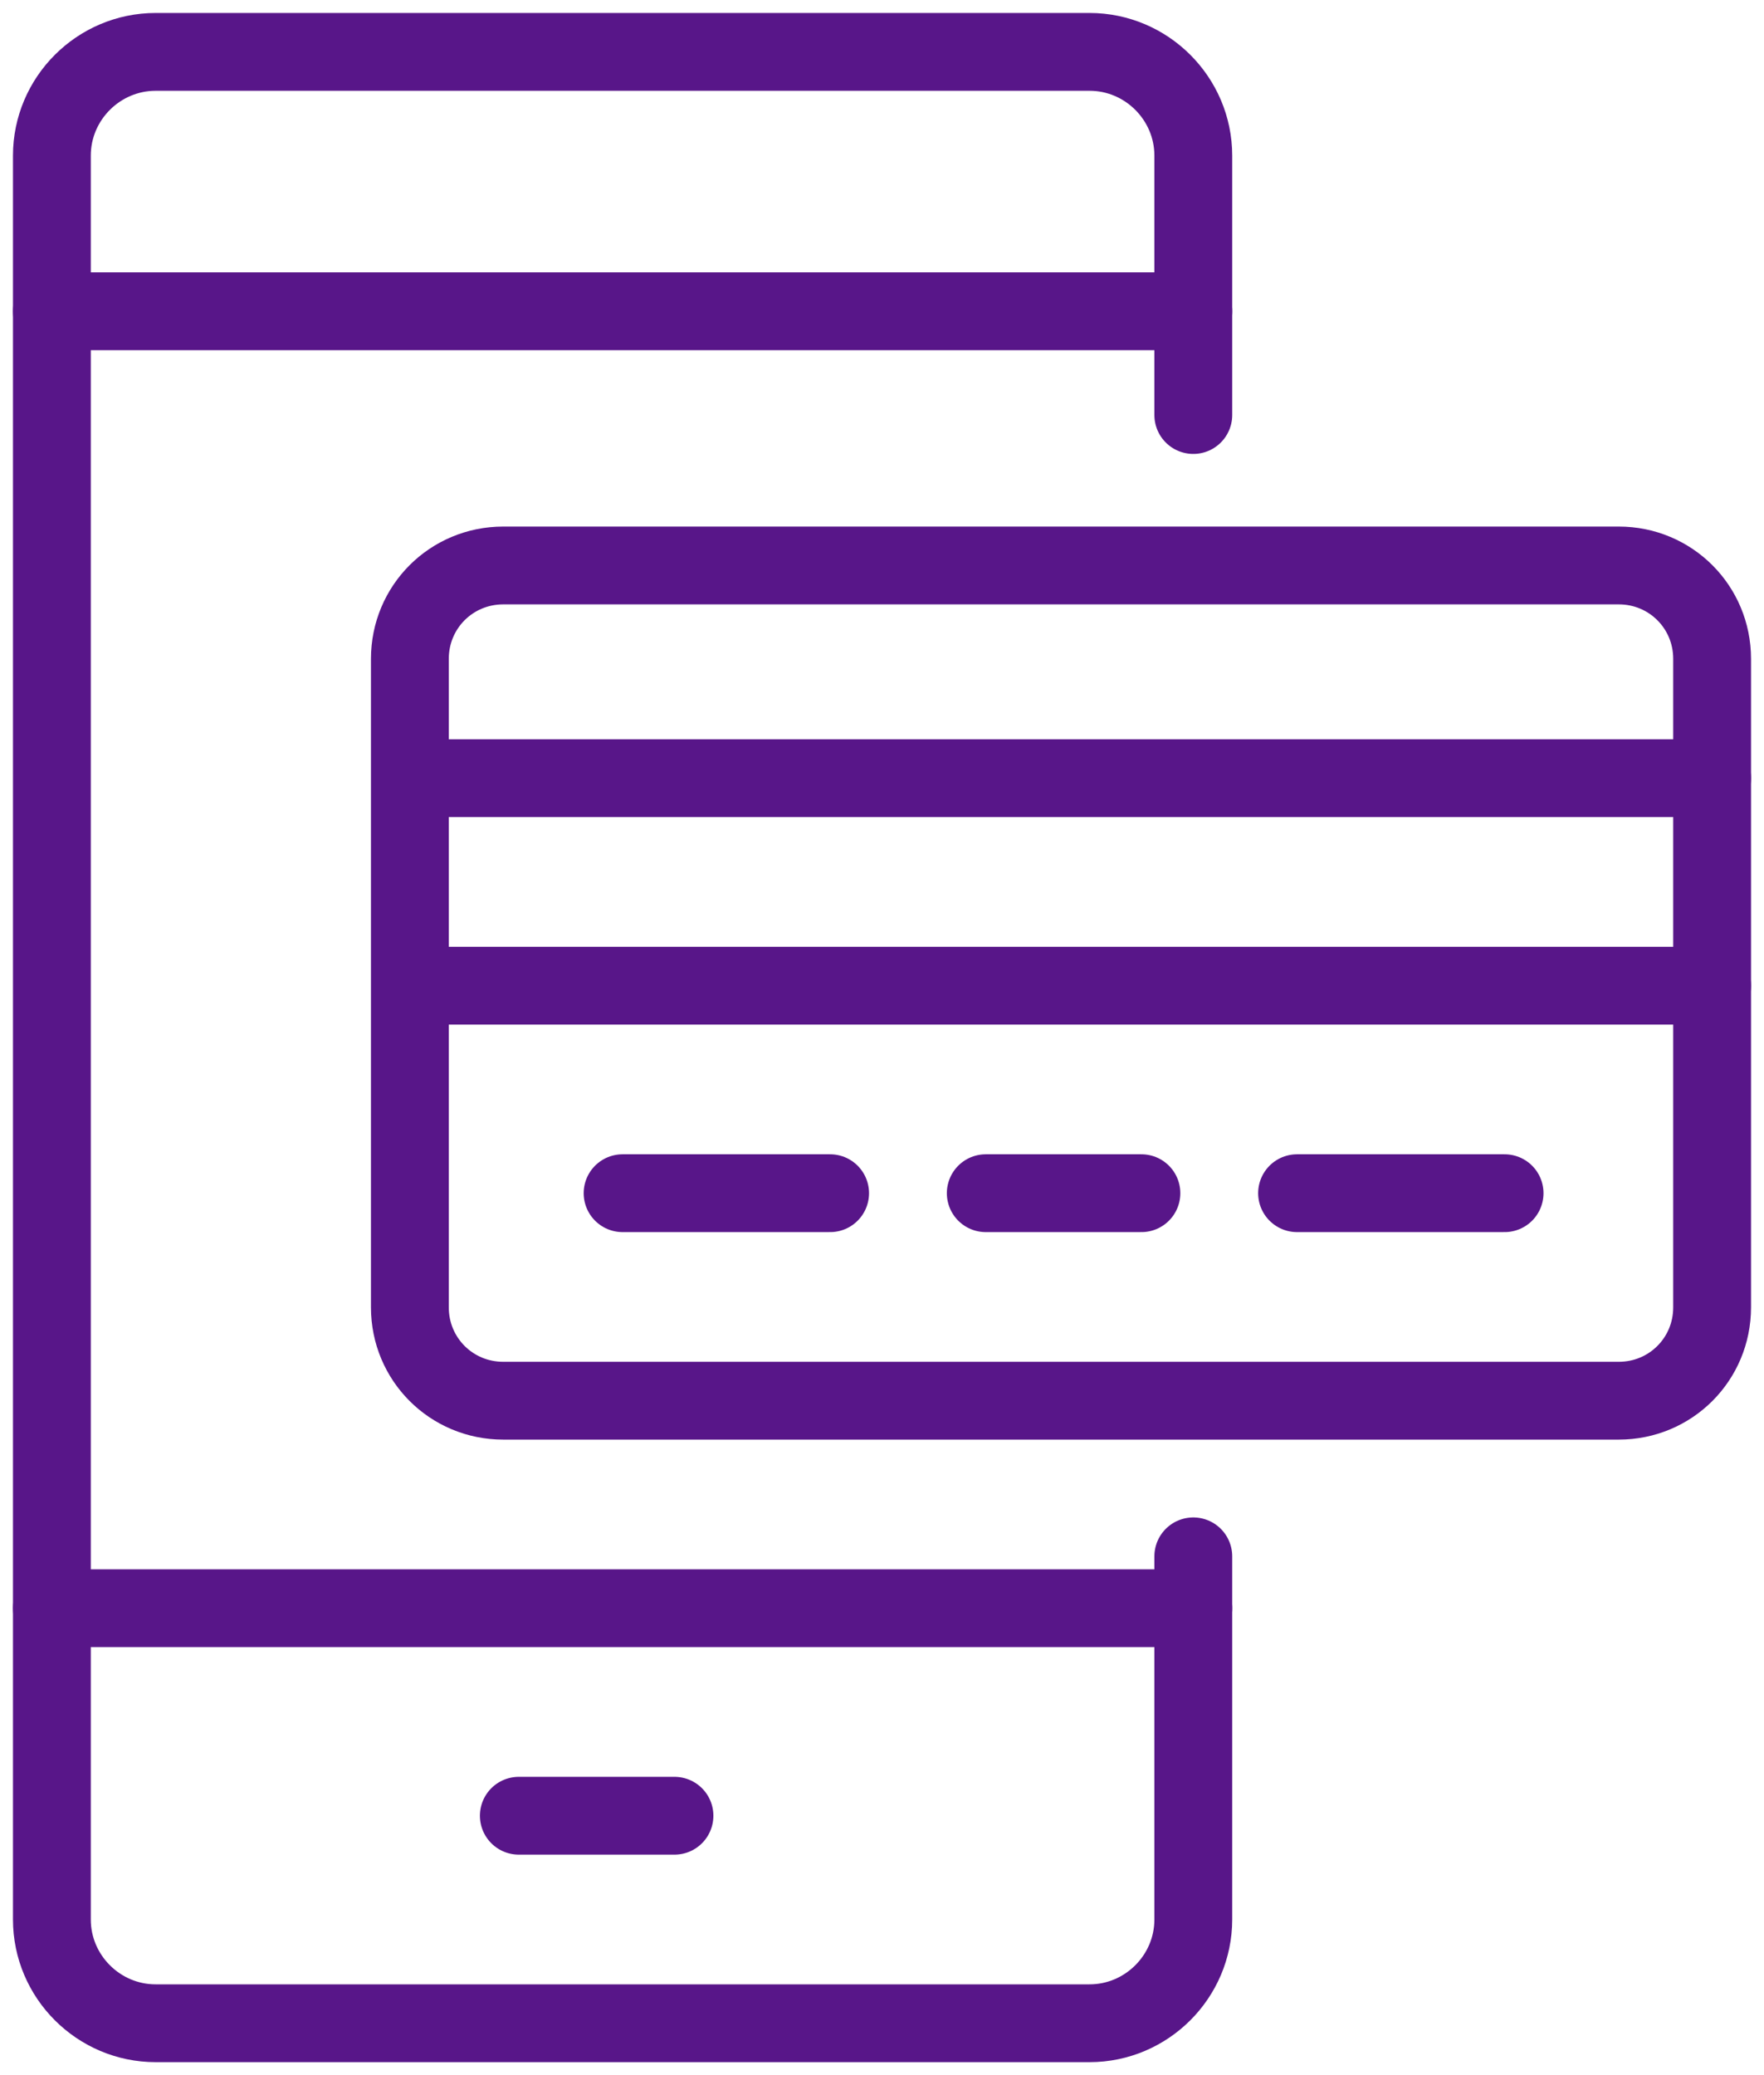 <svg width="34" height="40" viewBox="0 0 34 40" fill="none" xmlns="http://www.w3.org/2000/svg">
<path d="M23 30V37C23 38.1 22.1 39 21 39H3C1.9 39 1 38.1 1 37V3C1 1.9 1.9 1 3 1H21C22.1 1 23 1.9 23 3V8" stroke="#581689" stroke-width="1.5" stroke-miterlimit="10" stroke-linecap="round" stroke-linejoin="round"/>
<path d="M31.2 27H9.7C8.7 27 7.9 26.2 7.9 25.2V12.7C7.9 11.7 8.7 10.9 9.7 10.9H31.2C32.2 10.9 33 11.7 33 12.7V25.2C33 26.2 32.2 27 31.2 27Z" stroke="#581689" stroke-width="1.5" stroke-miterlimit="10" stroke-linecap="round" stroke-linejoin="round"/>
<path d="M12 23H16" stroke="#581689" stroke-width="1.5" stroke-miterlimit="10" stroke-linecap="round" stroke-linejoin="round"/>
<path d="M8 15H33" stroke="#581689" stroke-width="1.5" stroke-miterlimit="10" stroke-linecap="round" stroke-linejoin="round"/>
<path d="M8 19H33" stroke="#581689" stroke-width="1.5" stroke-miterlimit="10" stroke-linecap="round" stroke-linejoin="round"/>
<path d="M19 23H22" stroke="#581689" stroke-width="1.5" stroke-miterlimit="10" stroke-linecap="round" stroke-linejoin="round"/>
<path d="M25 23H29" stroke="#581689" stroke-width="1.5" stroke-miterlimit="10" stroke-linecap="round" stroke-linejoin="round"/>
<path d="M1 6H23" stroke="#581689" stroke-width="1.5" stroke-miterlimit="10" stroke-linecap="round" stroke-linejoin="round"/>
<path d="M1 31H23" stroke="#581689" stroke-width="1.5" stroke-miterlimit="10" stroke-linecap="round" stroke-linejoin="round"/>
<path d="M10 35H13" stroke="#581689" stroke-width="1.5" stroke-miterlimit="10" stroke-linecap="round" stroke-linejoin="round"/>
</svg>
